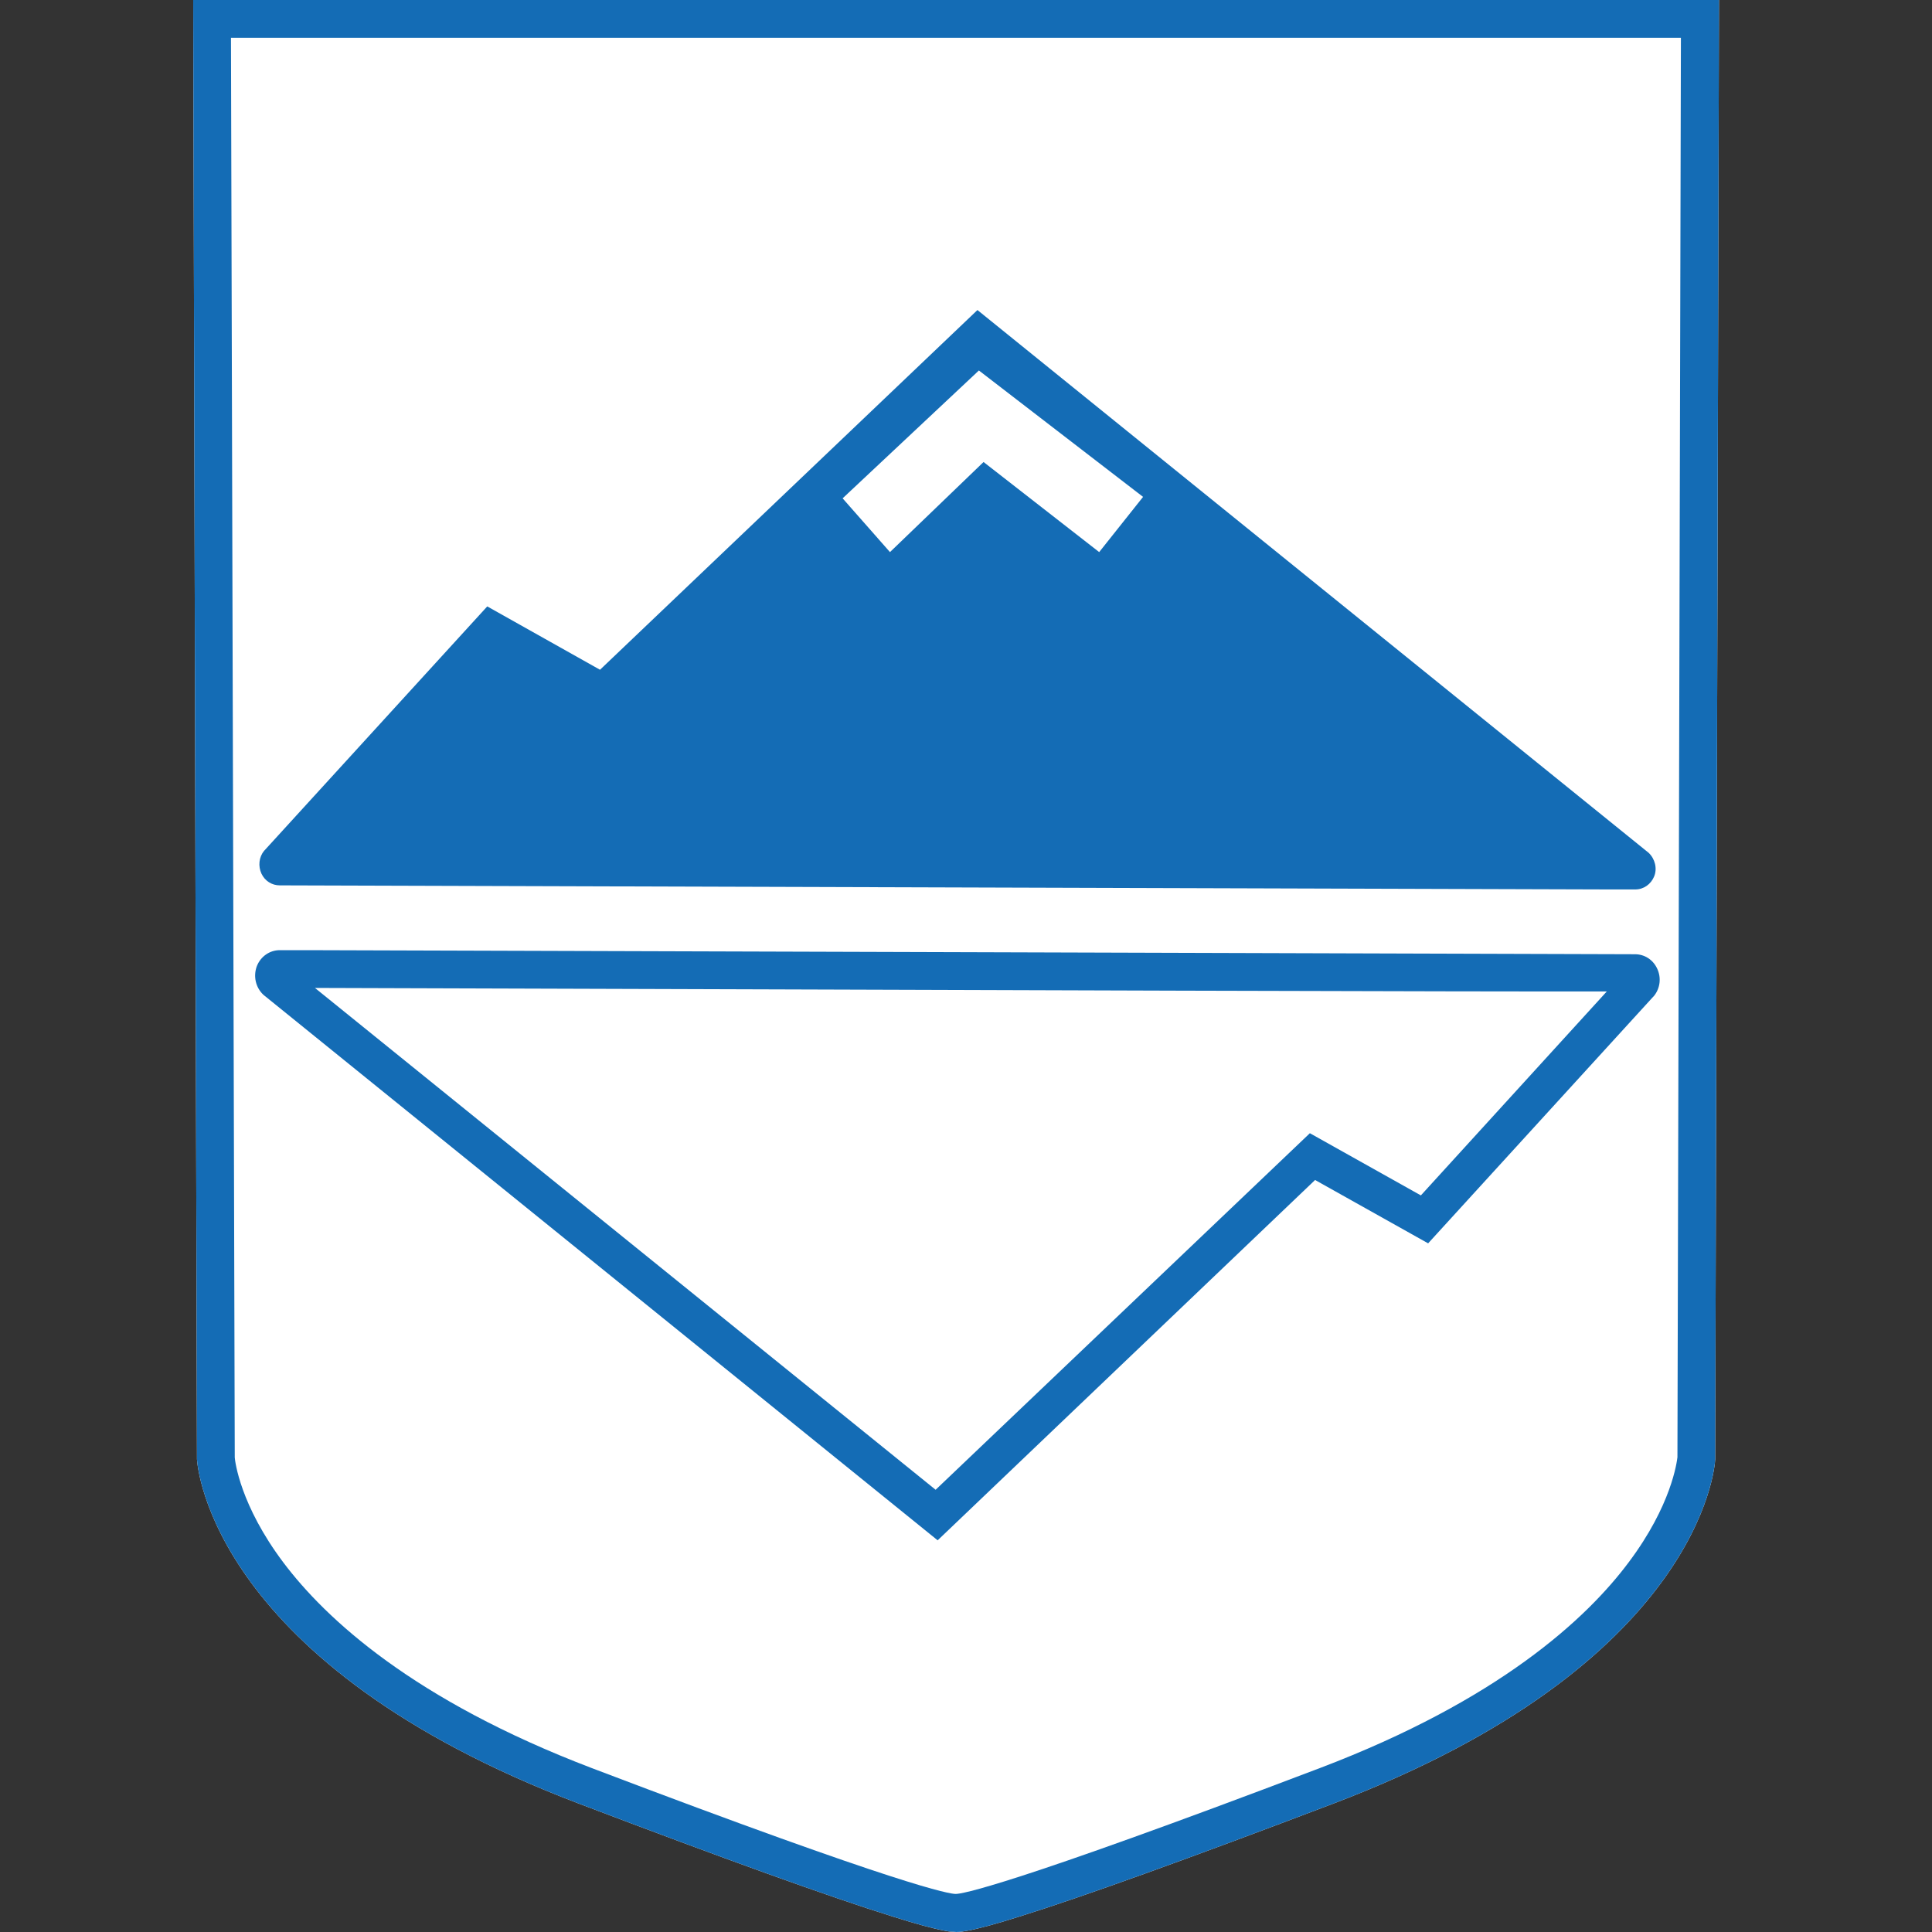 <svg width="80" height="80" viewBox="0 0 80 80" fill="none" xmlns="http://www.w3.org/2000/svg">
<rect x="0" y="0" width="80" height="80" fill="#333333" stroke="none"/>
<path d="M39.692 0H39.475H8L8.156 60.376V60.424C8.18 60.773 8.818 68.919 23.966 74.682C29.982 76.968 34.35 78.544 36.973 79.362C37.923 79.663 38.633 79.856 39.09 79.94C39.199 79.964 39.331 79.988 39.463 79.988C39.511 79.988 39.548 80 39.596 80C39.776 80 39.957 79.964 40.089 79.94C40.546 79.856 41.256 79.663 42.207 79.362C44.83 78.544 49.197 76.968 55.213 74.682C70.373 68.919 71.011 60.773 71.023 60.424L71.179 0H39.692Z" fill="white"/>
<path d="M39.692 0H39.475H8L8.156 60.376V60.424C8.18 60.773 8.818 68.919 23.966 74.682C29.982 76.968 34.35 78.544 36.973 79.362C37.923 79.663 38.633 79.856 39.09 79.94C39.199 79.964 39.331 79.988 39.463 79.988C39.511 79.988 39.548 80 39.596 80C39.776 80 39.957 79.964 40.089 79.94C40.546 79.856 41.256 79.663 42.207 79.362C44.83 78.544 49.197 76.968 55.213 74.682C70.373 68.919 71.011 60.773 71.023 60.424L71.179 0H39.692ZM69.459 60.34C69.435 60.532 69.218 62.325 67.438 64.695C65.693 67.03 62.059 70.399 54.648 73.214C41.665 78.147 39.812 78.424 39.572 78.424C39.68 78.424 39.463 78.424 39.572 78.424C39.331 78.424 37.478 78.147 24.508 73.214C17.12 70.399 13.486 67.03 11.73 64.695C9.949 62.325 9.733 60.52 9.721 60.352L9.564 1.564H39.463H39.68H69.603L69.459 60.34ZM68.268 35.314L40.474 12.838L24.845 27.733L20.176 25.11L10.96 35.205L10.936 35.229C10.719 35.494 10.683 35.867 10.828 36.18C10.972 36.481 11.261 36.661 11.585 36.661C15.003 36.673 34.025 36.733 66.619 36.83H67.714C68.063 36.83 68.364 36.613 68.496 36.288C68.629 35.963 68.532 35.566 68.268 35.314ZM34.891 20.635L40.534 15.341L47.332 20.575L45.515 22.861L40.727 19.131L36.852 22.861L34.891 20.635ZM38.826 63.781L10.912 41.197C10.587 40.896 10.479 40.427 10.635 40.006C10.791 39.609 11.164 39.344 11.585 39.344H12.68C45.263 39.441 64.297 39.501 67.702 39.513C68.099 39.513 68.448 39.741 68.617 40.102C68.797 40.475 68.749 40.92 68.484 41.245L68.448 41.281L59.136 51.484L54.455 48.861L38.826 63.781ZM13.041 40.908L38.742 61.688L54.239 46.924L58.835 49.499L66.535 41.053C61.073 41.065 42.712 41.005 13.041 40.908Z" fill="#146CB5"/>
</svg>
